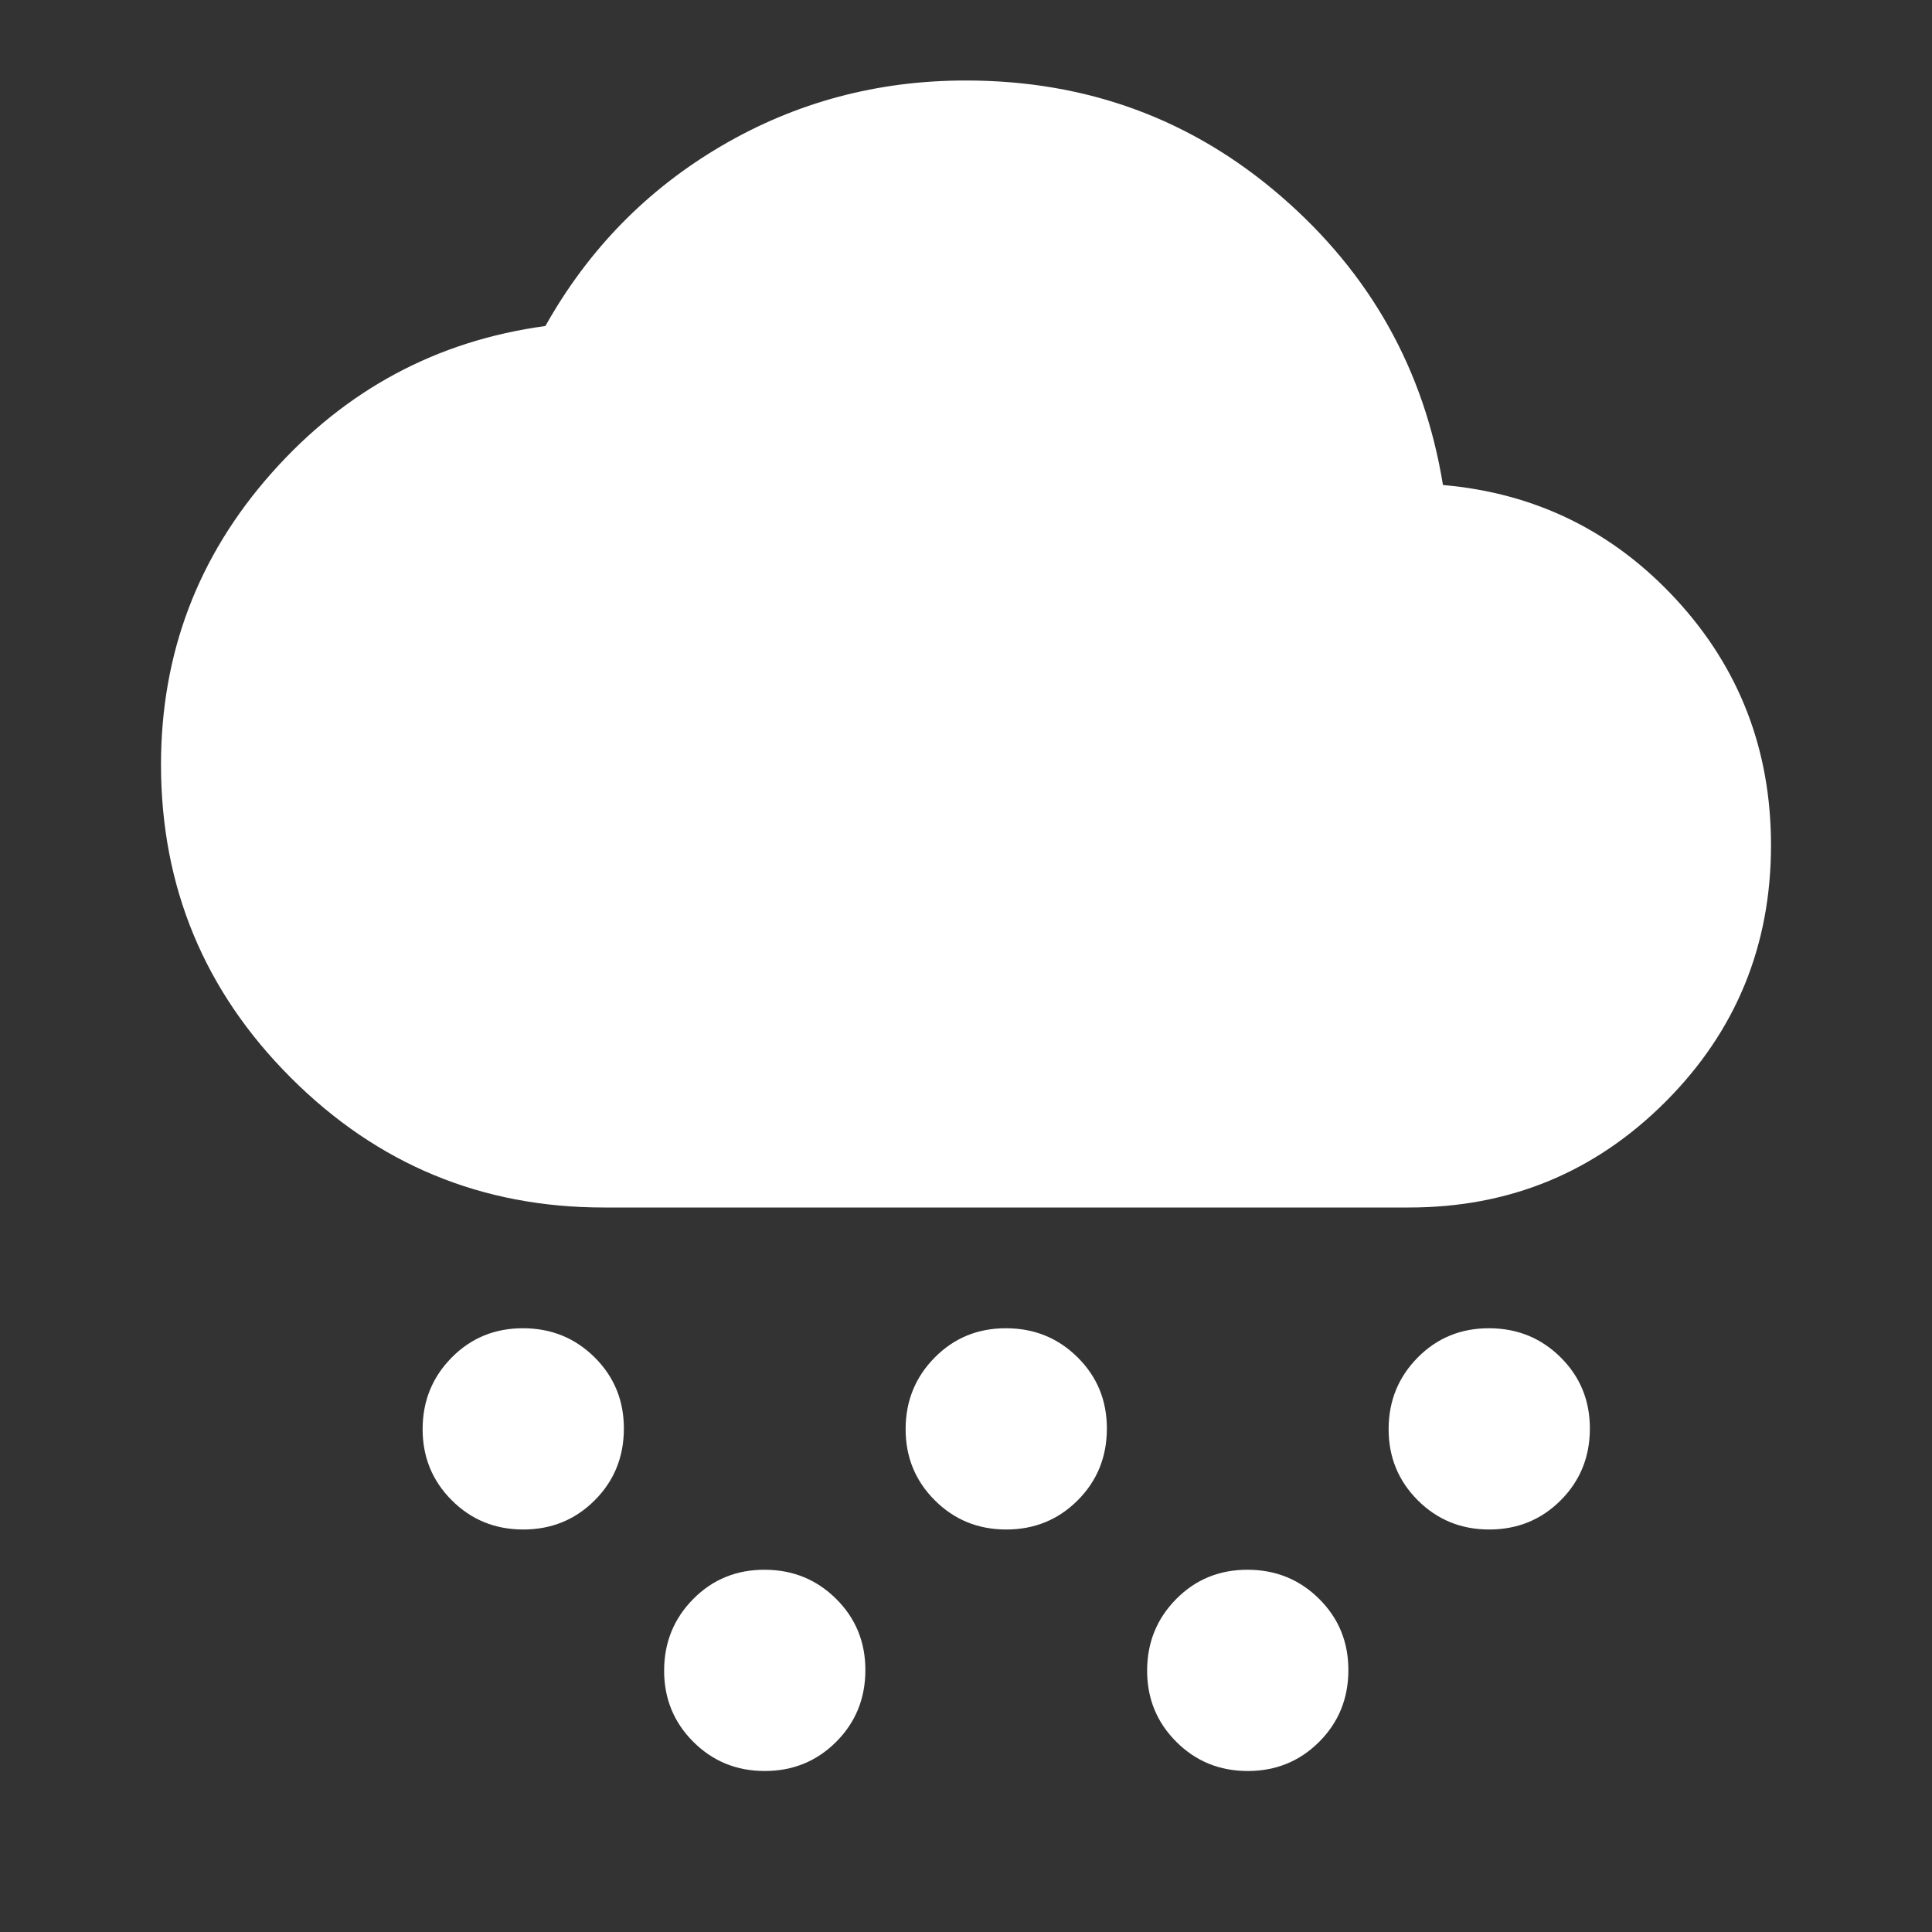 <svg width="24" height="24" viewBox="0 0 24 24" fill="none" xmlns="http://www.w3.org/2000/svg">
<rect x="0" y="0" width="24" height="24" fill="#333333" stroke="none"/>
<path d="M6.5 19C6.15 19 5.854 18.879 5.612 18.637C5.37 18.395 5.249 18.099 5.25 17.75C5.251 17.401 5.372 17.105 5.613 16.862C5.854 16.619 6.15 16.499 6.5 16.5C6.85 16.501 7.146 16.622 7.388 16.863C7.63 17.104 7.751 17.399 7.75 17.75C7.749 18.101 7.628 18.397 7.387 18.638C7.146 18.879 6.85 19 6.5 19ZM9.5 22C9.15 22 8.854 21.879 8.612 21.637C8.37 21.395 8.249 21.099 8.25 20.75C8.251 20.401 8.372 20.105 8.613 19.862C8.854 19.619 9.15 19.499 9.5 19.5C9.85 19.501 10.146 19.622 10.388 19.863C10.63 20.104 10.751 20.399 10.75 20.75C10.749 21.101 10.628 21.397 10.387 21.638C10.146 21.879 9.85 22 9.5 22ZM12.5 19C12.15 19 11.854 18.879 11.612 18.637C11.37 18.395 11.249 18.099 11.25 17.75C11.251 17.401 11.372 17.105 11.613 16.862C11.854 16.619 12.15 16.499 12.5 16.5C12.85 16.501 13.146 16.622 13.388 16.863C13.63 17.104 13.751 17.399 13.75 17.75C13.749 18.101 13.628 18.397 13.387 18.638C13.146 18.879 12.85 19 12.5 19ZM18.5 19C18.15 19 17.854 18.879 17.612 18.637C17.37 18.395 17.249 18.099 17.25 17.75C17.251 17.401 17.372 17.105 17.613 16.862C17.854 16.619 18.15 16.499 18.5 16.5C18.85 16.501 19.146 16.622 19.388 16.863C19.63 17.104 19.751 17.399 19.75 17.75C19.749 18.101 19.628 18.397 19.387 18.638C19.146 18.879 18.85 19 18.5 19ZM15.5 22C15.15 22 14.854 21.879 14.612 21.637C14.37 21.395 14.249 21.099 14.25 20.75C14.251 20.401 14.372 20.105 14.613 19.862C14.854 19.619 15.15 19.499 15.5 19.5C15.85 19.501 16.146 19.622 16.388 19.863C16.63 20.104 16.751 20.399 16.75 20.75C16.749 21.101 16.628 21.397 16.387 21.638C16.146 21.879 15.85 22 15.5 22ZM7.5 15C5.983 15 4.688 14.463 3.613 13.388C2.538 12.313 2.001 11.017 2 9.5C2 8.117 2.458 6.908 3.375 5.875C4.292 4.842 5.425 4.233 6.775 4.05C7.308 3.1 8.038 2.354 8.963 1.812C9.888 1.27 10.901 0.999 12 1C13.5 1 14.804 1.479 15.913 2.438C17.022 3.397 17.692 4.592 17.925 6.025C19.075 6.125 20.042 6.6 20.825 7.45C21.608 8.3 22 9.317 22 10.5C22 11.75 21.563 12.813 20.688 13.688C19.813 14.563 18.751 15.001 17.5 15H7.5Z" fill="white"/>
</svg>
